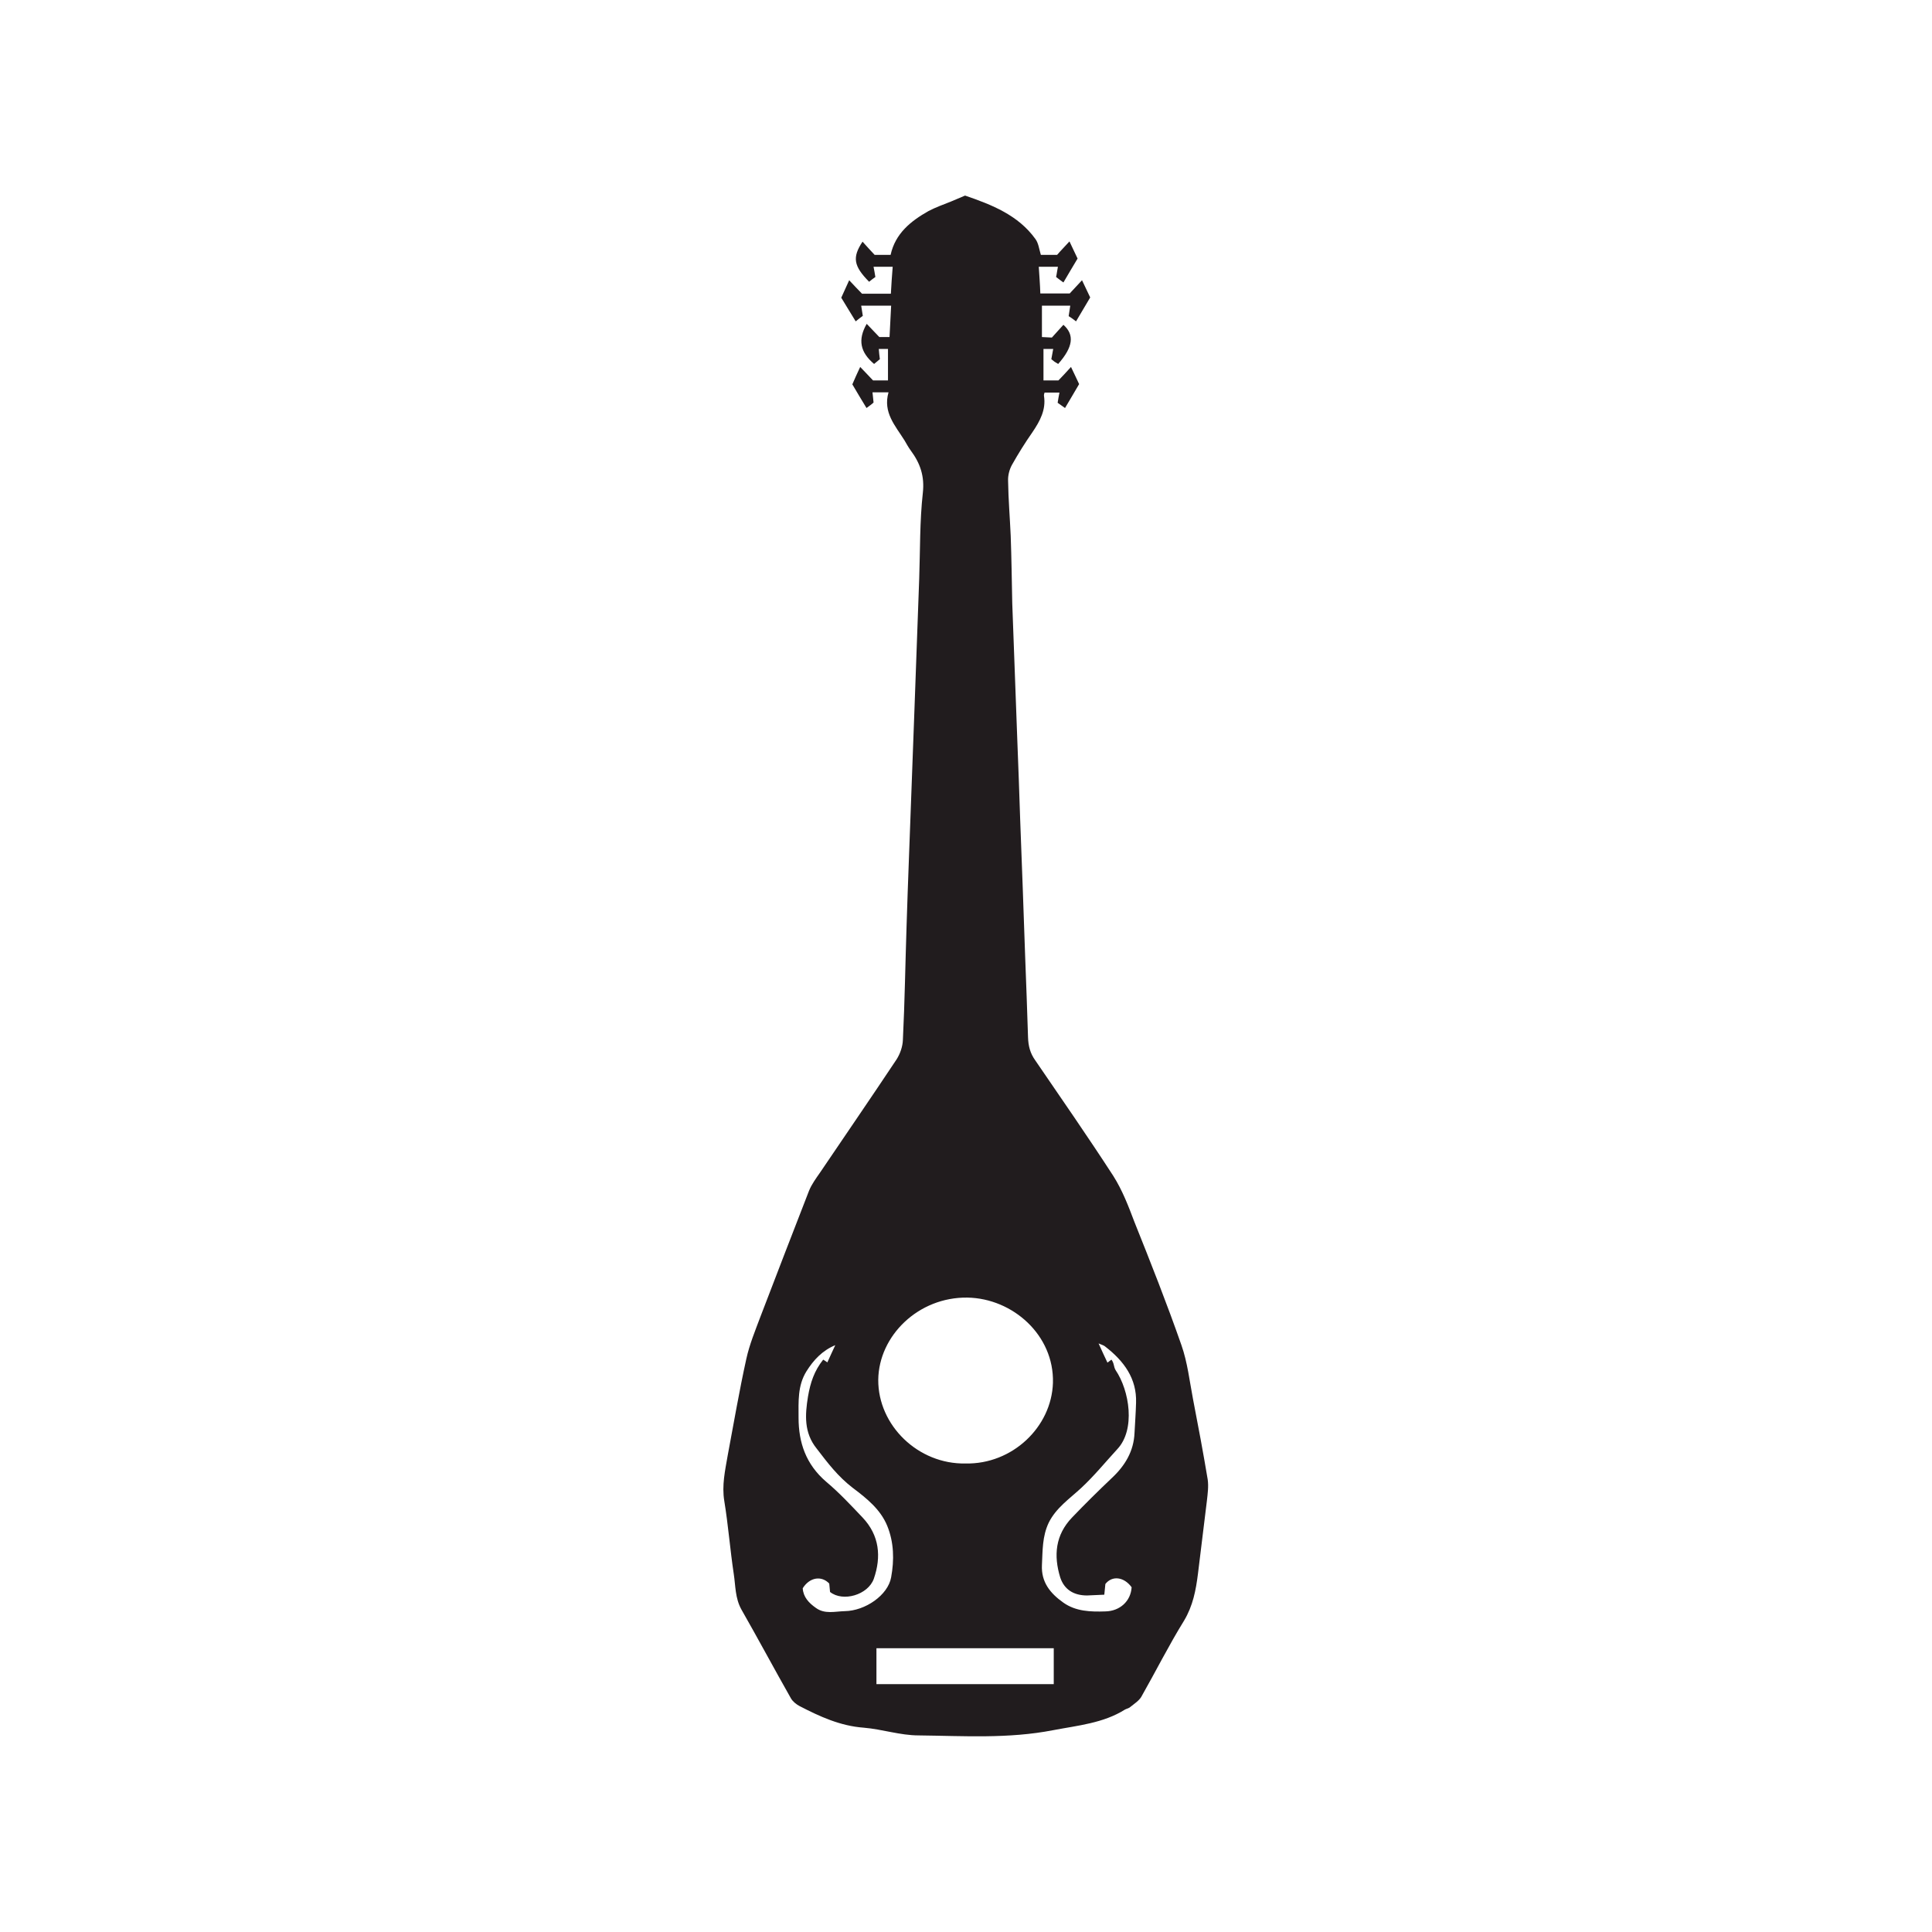 <?xml version="1.0" encoding="UTF-8" standalone="no" ?>
<!DOCTYPE svg PUBLIC "-//W3C//DTD SVG 1.1//EN" "http://www.w3.org/Graphics/SVG/1.1/DTD/svg11.dtd">
<svg xmlns="http://www.w3.org/2000/svg" xmlns:xlink="http://www.w3.org/1999/xlink" version="1.1" width="40" height="40" viewBox="0 0 40 40" xml:space="preserve">
<desc>Created with Fabric.js 4.6.0</desc>
<defs>
</defs>
<g transform="matrix(1.39 0 0 1.32 20 20)" id="ushd2fqxq9eRHhc8P6ywG"  >
<path style="stroke: none; stroke-width: 1; stroke-dasharray: none; stroke-linecap: butt; stroke-dashoffset: 0; stroke-linejoin: miter; stroke-miterlimit: 4; fill: rgb(33,28,30); fill-rule: nonzero; opacity: 1;" vector-effect="non-scaling-stroke"  transform=" translate(-89.42, -12.08)" d="M 91.586 18.254 C 91.629 18.312 91.617 18.363 91.648 18.418 C 91.855 18.738 91.949 19.352 91.672 19.66 C 91.488 19.871 91.336 20.07 91.137 20.266 C 90.961 20.438 90.762 20.578 90.652 20.812 C 90.555 21.027 90.562 21.25 90.551 21.477 C 90.539 21.742 90.672 21.918 90.871 22.066 C 91.055 22.203 91.273 22.211 91.496 22.203 C 91.711 22.199 91.875 22.043 91.887 21.824 C 91.773 21.66 91.598 21.637 91.496 21.773 C 91.492 21.816 91.488 21.863 91.48 21.941 C 91.395 21.945 91.309 21.949 91.223 21.953 C 91.023 21.953 90.883 21.859 90.824 21.672 C 90.723 21.328 90.75 21.004 91 20.73 C 91.191 20.52 91.387 20.316 91.59 20.113 C 91.789 19.918 91.918 19.691 91.93 19.406 C 91.938 19.246 91.949 19.09 91.953 18.93 C 91.965 18.551 91.773 18.277 91.496 18.051 C 91.477 18.031 91.445 18.023 91.395 18 C 91.445 18.117 91.484 18.207 91.527 18.301 C 91.551 18.281 91.566 18.27 91.586 18.254 M 87.473 18.027 C 87.277 18.113 87.148 18.262 87.043 18.438 C 86.91 18.664 86.926 18.914 86.926 19.164 C 86.926 19.555 87.035 19.895 87.336 20.168 C 87.531 20.34 87.703 20.535 87.879 20.73 C 88.133 21.012 88.16 21.348 88.047 21.691 C 87.961 21.945 87.586 22.059 87.395 21.898 C 87.391 21.855 87.387 21.809 87.383 21.766 C 87.266 21.637 87.09 21.668 86.988 21.84 C 86.996 21.977 87.078 22.07 87.184 22.148 C 87.316 22.25 87.469 22.203 87.613 22.199 C 87.918 22.195 88.258 21.949 88.305 21.668 C 88.352 21.398 88.348 21.121 88.246 20.859 C 88.145 20.602 87.941 20.43 87.734 20.266 C 87.512 20.086 87.363 19.879 87.195 19.648 C 87.004 19.398 87.023 19.117 87.066 18.836 C 87.102 18.613 87.16 18.43 87.293 18.254 C 87.32 18.273 87.336 18.281 87.355 18.297 C 87.398 18.199 87.434 18.113 87.473 18.027 M 90.727 22.781 L 88.086 22.781 L 88.086 23.344 L 90.727 23.344 Z M 89.414 19.883 C 90.109 19.898 90.695 19.312 90.715 18.617 C 90.734 17.871 90.117 17.293 89.441 17.281 C 88.711 17.27 88.121 17.879 88.113 18.57 C 88.109 19.285 88.707 19.898 89.414 19.883 M 88.266 3.082 L 88.027 3.082 C 88.031 3.133 88.039 3.18 88.043 3.242 C 88.02 3.266 87.984 3.293 87.938 3.328 C 87.863 3.199 87.797 3.082 87.727 2.957 C 87.762 2.871 87.797 2.789 87.844 2.684 C 87.918 2.766 87.98 2.832 88.035 2.895 L 88.258 2.895 L 88.258 2.402 L 88.121 2.402 C 88.125 2.453 88.129 2.504 88.137 2.562 C 88.113 2.582 88.082 2.609 88.051 2.637 C 87.844 2.453 87.805 2.258 87.941 2.008 C 88.004 2.078 88.066 2.145 88.129 2.215 L 88.281 2.215 C 88.289 2.055 88.297 1.895 88.305 1.723 L 87.859 1.723 C 87.867 1.777 87.875 1.824 87.883 1.883 C 87.855 1.902 87.824 1.93 87.777 1.969 C 87.703 1.84 87.633 1.723 87.562 1.598 C 87.598 1.512 87.637 1.426 87.68 1.324 C 87.754 1.406 87.812 1.473 87.871 1.535 L 88.301 1.535 C 88.309 1.395 88.316 1.258 88.328 1.113 L 88.043 1.113 C 88.055 1.168 88.059 1.211 88.07 1.273 C 88.043 1.293 88.008 1.32 87.977 1.348 C 87.746 1.102 87.723 0.965 87.879 0.719 C 87.941 0.793 88 0.859 88.059 0.926 L 88.297 0.926 C 88.367 0.59 88.598 0.395 88.863 0.238 C 88.969 0.18 89.082 0.137 89.195 0.09 C 89.266 0.059 89.336 0.027 89.406 -0.004 C 89.809 0.141 90.199 0.305 90.453 0.676 C 90.5 0.742 90.508 0.832 90.535 0.926 L 90.777 0.926 C 90.828 0.863 90.887 0.801 90.961 0.715 C 91.004 0.812 91.043 0.895 91.082 0.984 C 91.012 1.105 90.945 1.227 90.871 1.359 C 90.828 1.324 90.793 1.301 90.762 1.273 C 90.773 1.223 90.777 1.172 90.789 1.113 L 90.504 1.113 C 90.512 1.254 90.523 1.387 90.527 1.531 L 90.965 1.531 C 91.012 1.477 91.074 1.406 91.148 1.324 C 91.195 1.426 91.23 1.508 91.27 1.594 C 91.199 1.719 91.133 1.836 91.059 1.969 C 91.016 1.934 90.98 1.906 90.949 1.887 C 90.957 1.828 90.965 1.777 90.973 1.723 L 90.551 1.723 L 90.551 2.215 C 90.605 2.219 90.648 2.219 90.699 2.223 C 90.754 2.156 90.816 2.09 90.871 2.023 C 91.039 2.18 91.016 2.371 90.793 2.637 C 90.777 2.625 90.754 2.613 90.738 2.602 C 90.723 2.59 90.707 2.574 90.691 2.562 C 90.699 2.512 90.707 2.465 90.719 2.402 L 90.574 2.402 L 90.574 2.895 L 90.797 2.895 C 90.852 2.836 90.91 2.77 90.984 2.684 C 91.027 2.781 91.066 2.863 91.105 2.953 C 91.039 3.074 90.969 3.195 90.895 3.328 C 90.852 3.297 90.816 3.27 90.785 3.246 C 90.793 3.191 90.801 3.145 90.812 3.086 L 90.59 3.086 C 90.586 3.105 90.578 3.121 90.582 3.141 C 90.613 3.355 90.523 3.531 90.41 3.707 C 90.301 3.871 90.199 4.043 90.105 4.219 C 90.066 4.293 90.043 4.387 90.047 4.473 C 90.051 4.762 90.074 5.047 90.086 5.336 C 90.098 5.688 90.102 6.039 90.109 6.391 C 90.133 7.105 90.16 7.816 90.184 8.531 C 90.199 8.949 90.215 9.367 90.227 9.785 C 90.254 10.496 90.277 11.211 90.301 11.926 C 90.316 12.352 90.332 12.773 90.344 13.199 C 90.348 13.332 90.375 13.449 90.453 13.562 C 90.844 14.164 91.238 14.762 91.613 15.371 C 91.75 15.598 91.84 15.848 91.93 16.098 C 92.172 16.734 92.414 17.379 92.629 18.027 C 92.719 18.297 92.75 18.59 92.801 18.871 C 92.879 19.293 92.953 19.711 93.02 20.133 C 93.035 20.242 93.02 20.355 93.008 20.469 C 92.965 20.852 92.918 21.23 92.875 21.613 C 92.844 21.871 92.801 22.113 92.668 22.348 C 92.441 22.734 92.246 23.145 92.031 23.543 C 91.996 23.605 91.926 23.652 91.871 23.699 C 91.848 23.723 91.816 23.727 91.789 23.742 C 91.465 23.957 91.086 23.992 90.719 24.066 C 90.051 24.203 89.383 24.156 88.715 24.148 C 88.441 24.148 88.172 24.051 87.898 24.027 C 87.547 24 87.242 23.852 86.941 23.688 C 86.891 23.66 86.84 23.617 86.812 23.566 C 86.562 23.102 86.324 22.633 86.074 22.172 C 85.98 21.992 85.988 21.801 85.961 21.617 C 85.906 21.234 85.879 20.852 85.82 20.473 C 85.781 20.227 85.832 19.992 85.871 19.754 C 85.961 19.25 86.043 18.742 86.148 18.242 C 86.195 18.016 86.281 17.797 86.359 17.578 C 86.598 16.918 86.84 16.262 87.082 15.605 C 87.121 15.504 87.184 15.414 87.246 15.32 C 87.625 14.73 88.012 14.137 88.387 13.543 C 88.441 13.453 88.477 13.34 88.48 13.238 C 88.508 12.641 88.516 12.043 88.535 11.445 C 88.555 10.766 88.582 10.082 88.605 9.398 C 88.621 8.953 88.637 8.508 88.652 8.062 C 88.676 7.379 88.699 6.691 88.723 6.004 C 88.738 5.555 88.73 5.105 88.777 4.66 C 88.805 4.398 88.738 4.195 88.598 3.996 C 88.562 3.945 88.535 3.891 88.504 3.836 C 88.367 3.605 88.18 3.398 88.266 3.082" stroke-linecap="round" />
</g>
</svg>